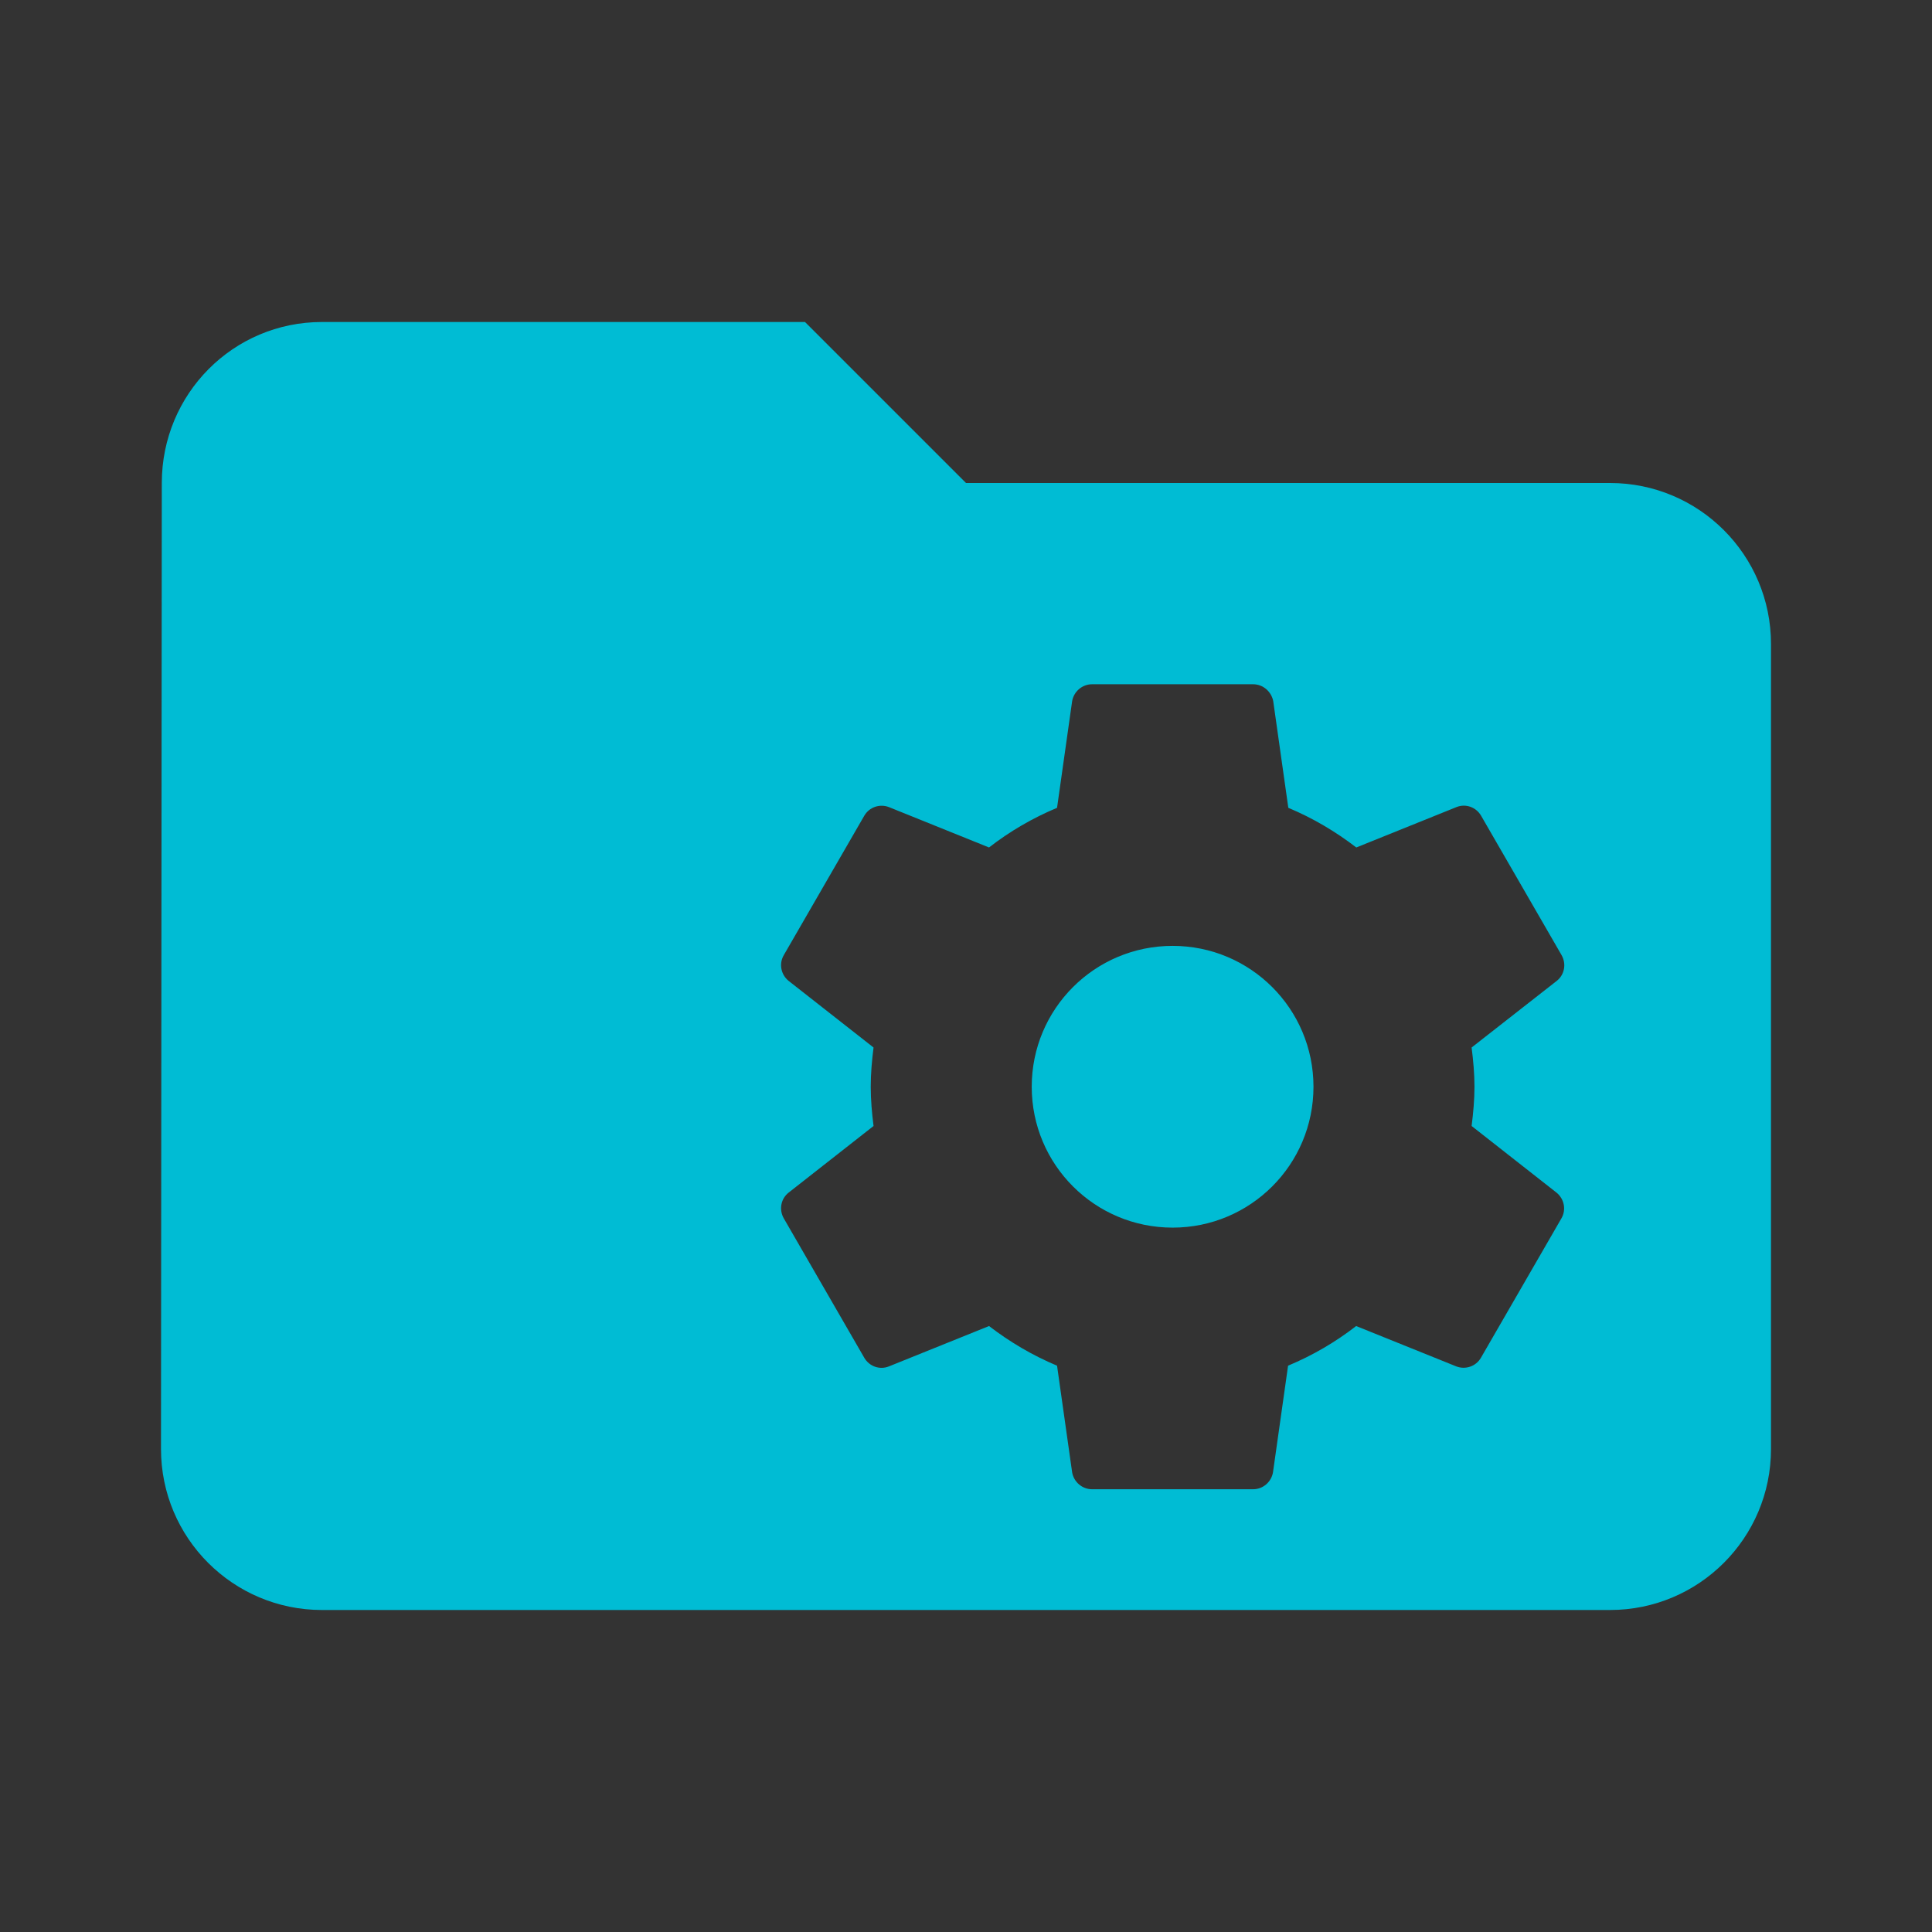 <?xml version="1.0" encoding="UTF-8" standalone="no"?>
<svg
   xmlns:dc="http://purl.org/dc/elements/1.1/"
   xmlns:cc="http://creativecommons.org/ns#"
   xmlns:rdf="http://www.w3.org/1999/02/22-rdf-syntax-ns#"
   xmlns:svg="http://www.w3.org/2000/svg"
   xmlns="http://www.w3.org/2000/svg"
   xmlns:sodipodi="http://sodipodi.sourceforge.net/DTD/sodipodi-0.dtd"
   xmlns:inkscape="http://www.inkscape.org/namespaces/inkscape"
   fill="#00BCD4"
   width="48"
   height="48"
   viewBox="0 0 48 48"
   id="svg2"
   version="1.1"
   inkscape:version="0.91 r13725"
   sodipodi:docname="folder-system.svg">
  <rect x="0" y="0" width="48" height="48" fill="#333333" stroke="none"/>
  <defs
     id="defs8" />
  <sodipodi:namedview
     pagecolor="#ffffff"
     bordercolor="#666666"
     borderopacity="1"
     objecttolerance="10"
     gridtolerance="10"
     guidetolerance="10"
     inkscape:pageopacity="0"
     inkscape:pageshadow="2"
     inkscape:window-width="1366"
     inkscape:window-height="713"
     id="namedview6"
     showgrid="false"
     inkscape:zoom="5.6568543"
     inkscape:cx="-23.874725"
     inkscape:cy="19.447356"
     inkscape:window-x="0"
     inkscape:window-y="30"
     inkscape:window-maximized="1"
     inkscape:current-layer="svg2"
     inkscape:snap-bbox="true"
     inkscape:bbox-paths="true"
     inkscape:snap-bbox-edge-midpoints="true" />
  <path
     d="M 8 8 C 5.79 8 4.02 9.79 4.02 12 L 4 36 C 4 38.21 5.79 40 8 40 L 40 40 C 42.21 40 44 38.21 44 36 L 44 16 C 44 13.79 42.21 12 40 12 L 24 12 L 20 8 L 8 8 z M 27.133 17 L 31.133 17 C 31.383 17 31.588 17.185 31.633 17.42 L 32.008 20.07 C 32.618 20.325 33.182 20.66 33.697 21.055 L 36.188 20.051 C 36.413 19.961 36.672 20.051 36.797 20.266 L 38.797 23.73 C 38.922 23.95 38.868 24.219 38.678 24.369 L 36.562 26.025 C 36.602 26.345 36.633 26.67 36.633 27 C 36.633 27.33 36.602 27.655 36.562 27.975 L 38.672 29.631 C 38.862 29.786 38.918 30.055 38.793 30.27 L 36.793 33.734 C 36.668 33.949 36.409 34.034 36.184 33.949 L 33.693 32.945 C 33.178 33.345 32.612 33.675 32.002 33.93 L 31.627 36.58 C 31.587 36.815 31.383 37 31.133 37 L 27.133 37 C 26.883 37 26.677 36.815 26.637 36.58 L 26.262 33.93 C 25.652 33.675 25.087 33.34 24.572 32.945 L 22.082 33.949 C 21.857 34.039 21.598 33.949 21.473 33.734 L 19.473 30.27 C 19.348 30.05 19.402 29.781 19.592 29.631 L 21.703 27.975 C 21.663 27.655 21.633 27.33 21.633 27 C 21.633 26.67 21.663 26.345 21.703 26.025 L 19.592 24.369 C 19.402 24.214 19.348 23.945 19.473 23.73 L 21.473 20.266 C 21.598 20.051 21.857 19.966 22.082 20.051 L 24.572 21.055 C 25.087 20.655 25.652 20.325 26.262 20.07 L 26.637 17.42 C 26.677 17.185 26.883 17 27.133 17 z M 29.133 23.5 C 27.198 23.5 25.633 25.065 25.633 27 C 25.633 28.935 27.198 30.5 29.133 30.5 C 31.068 30.5 32.633 28.935 32.633 27 C 32.633 25.065 31.068 23.5 29.133 23.5 z "
     id="path3382" />
  <path
     d="m 79.186,15.966 -6,0 0,11 c 0,2.76 -2.24,5 -5,5 -2.76,0 -5,-2.24 -5,-5 0,-2.76 2.24,-5 5,-5 1.13,0 2.16,0.39 3,1.02 l 0,-11.02 8,0 0,4 z"
     id="path3340"
     inkscape:connector-curvature="0"
     style="fill:#ffffff;fill-opacity:1" />
</svg>

